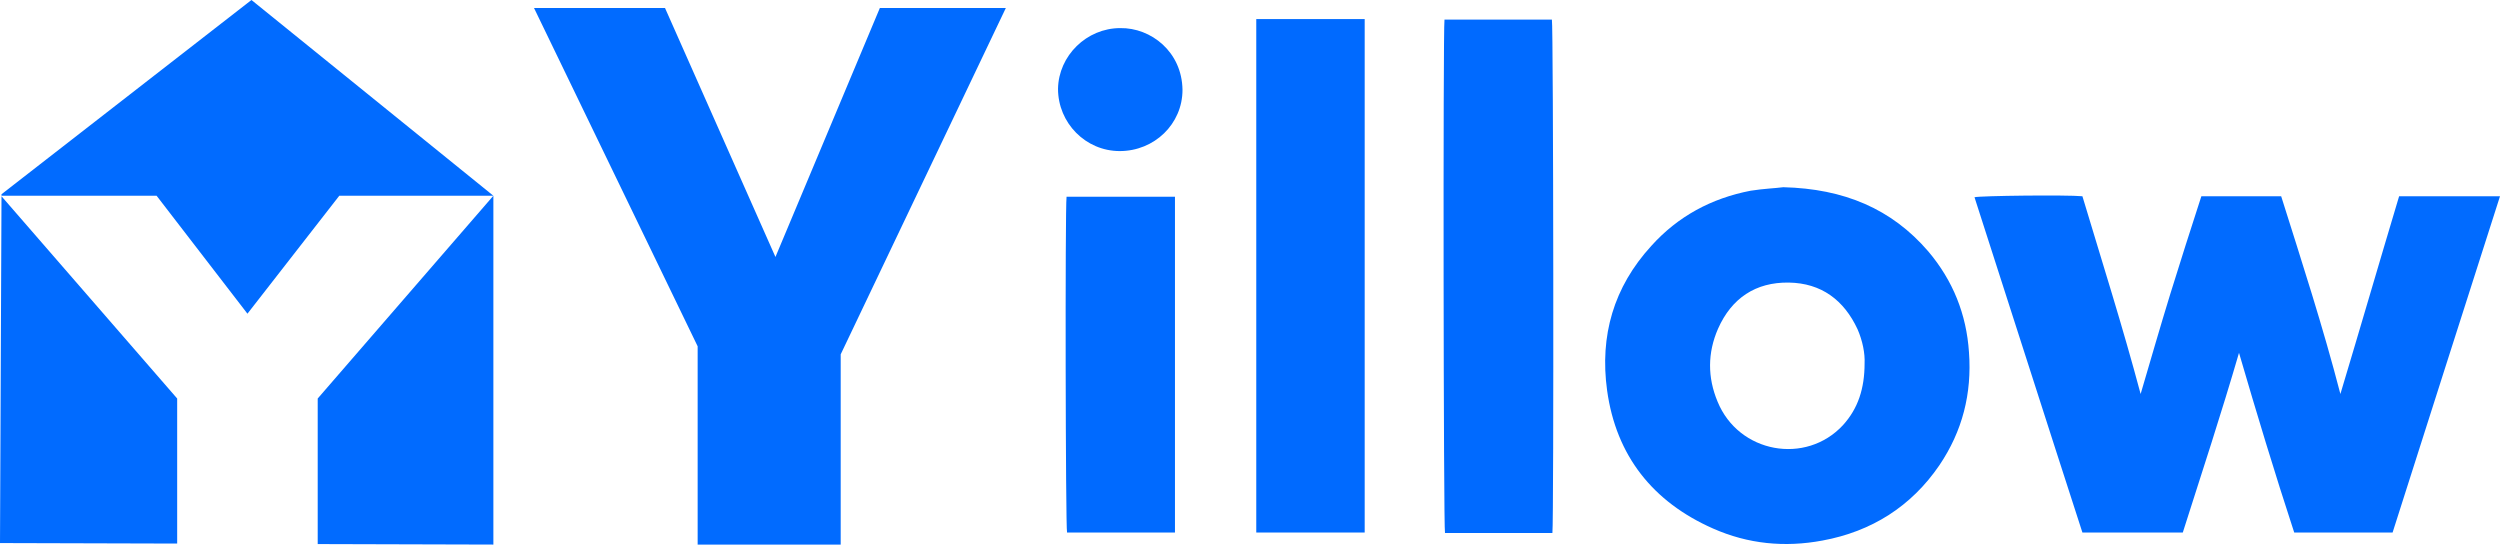 <?xml version="1.0" encoding="utf-8"?>
<!-- Generator: Adobe Illustrator 26.3.1, SVG Export Plug-In . SVG Version: 6.00 Build 0)  -->
<svg version="1.1" id="Layer_1" xmlns="http://www.w3.org/2000/svg" xmlns:xlink="http://www.w3.org/1999/xlink" x="0px" y="0px"
	 viewBox="0 0 498.1 108.5" style="enable-background:new 0 0 498.1 108.5;" xml:space="preserve">
<style type="text/css">
	.st0{fill:#016BFF;}
	.st1{fill:#006AFF;}
	.st2{fill:none;}
</style>
<g id="Layer_1_00000165921119326878852340000015630903357730655159_">
	<g>
		<path class="st0" d="M476.7,106.1h-19.6c-3.9-11.9-7.5-23.8-11-35.8c-3.5,12-7.4,23.9-11.2,35.8h-20
			c-7.2-22.2-14.3-44.5-21.5-66.8c1-0.3,18.4-0.5,21.5-0.2c3.9,13,8,25.9,11.6,39.4c2-6.8,3.9-13.4,5.9-19.9c2-6.5,4.1-13,6.2-19.5
			h15.9c4.1,13,8.3,25.9,11.8,39.4c4-13.3,7.8-26.4,11.7-39.4h20.1C490.9,61.6,483.8,83.8,476.7,106.1L476.7,106.1z"/>
		<path class="st0" d="M355.3,37.3c12.1,0.3,21.6,4.3,28.9,12.8c4.9,5.8,7.6,12.5,8.1,20.1c0.6,8.2-1.3,15.7-5.9,22.5
			c-5.6,8.2-13.5,13.2-23.3,15c-7.5,1.4-14.8,0.7-21.8-2.4c-12-5.3-19.3-14.5-21.1-27.5c-1.5-10.9,1.3-20.6,8.8-28.8
			c5.3-5.9,12-9.5,19.8-11C351.3,37.6,353.8,37.5,355.3,37.3L355.3,37.3z M371.5,72.4c0.1-2-0.4-4.5-1.4-6.8
			c-2.7-5.8-7.2-9.2-13.7-9.3c-6.6-0.1-11.4,3.1-14.1,9.2c-2.1,4.8-2.1,9.7-0.1,14.5c4.2,10.3,17.6,12.7,25,4.7
			C370.2,81.4,371.5,77.4,371.5,72.4L371.5,72.4z"/>
		<path class="st1" d="M250.3,3.8h21.6v102.3h-21.6V3.8z"/>
		<path class="st1" d="M309.3,106.2h-21.4c-0.3-0.9-0.4-100.3-0.1-102.3h21.4C309.5,4.8,309.6,103.8,309.3,106.2L309.3,106.2z"/>
		<path class="st1" d="M212.5,39.2h21.6v66.9h-21.5C212.3,105.2,212.2,41.7,212.5,39.2z"/>
		<path class="st0" d="M223.2,5.6c6.1-0.1,12.3,4.7,12.4,12.3c0,6.8-5.6,12.2-12.5,12.2c-6.8,0-12.3-5.6-12.3-12.4
			C210.9,11.1,216.5,5.6,223.2,5.6L223.2,5.6z"/>
	</g>
</g>
<g id="Layer_3">
	<polygon class="st2" points="0.2,39 31.2,39 49.3,62.5 67.6,39 98.3,39 63.3,79.4 63.3,108.5 35.3,108.5 35.3,79.4 	"/>
	<g>
		<polygon class="st0" points="63.3,79.4 63.3,108.4 98.3,108.5 98.3,39 98.3,39 		"/>
		<polygon class="st0" points="0.3,39.1 0,108.2 35.3,108.3 35.3,79.4 		"/>
		<polygon class="st0" points="49.3,62.5 67.6,39 98.3,39 50.1,0 0.3,38.7 0.3,39 31.2,39 		"/>
	</g>
	<path class="st0" d="M167.5,70.6v37.9H139V69L106.4,1.6h26.1l22,49.6l20.8-49.6h25.1L167.5,70.6L167.5,70.6z"/>
</g>
</svg>

